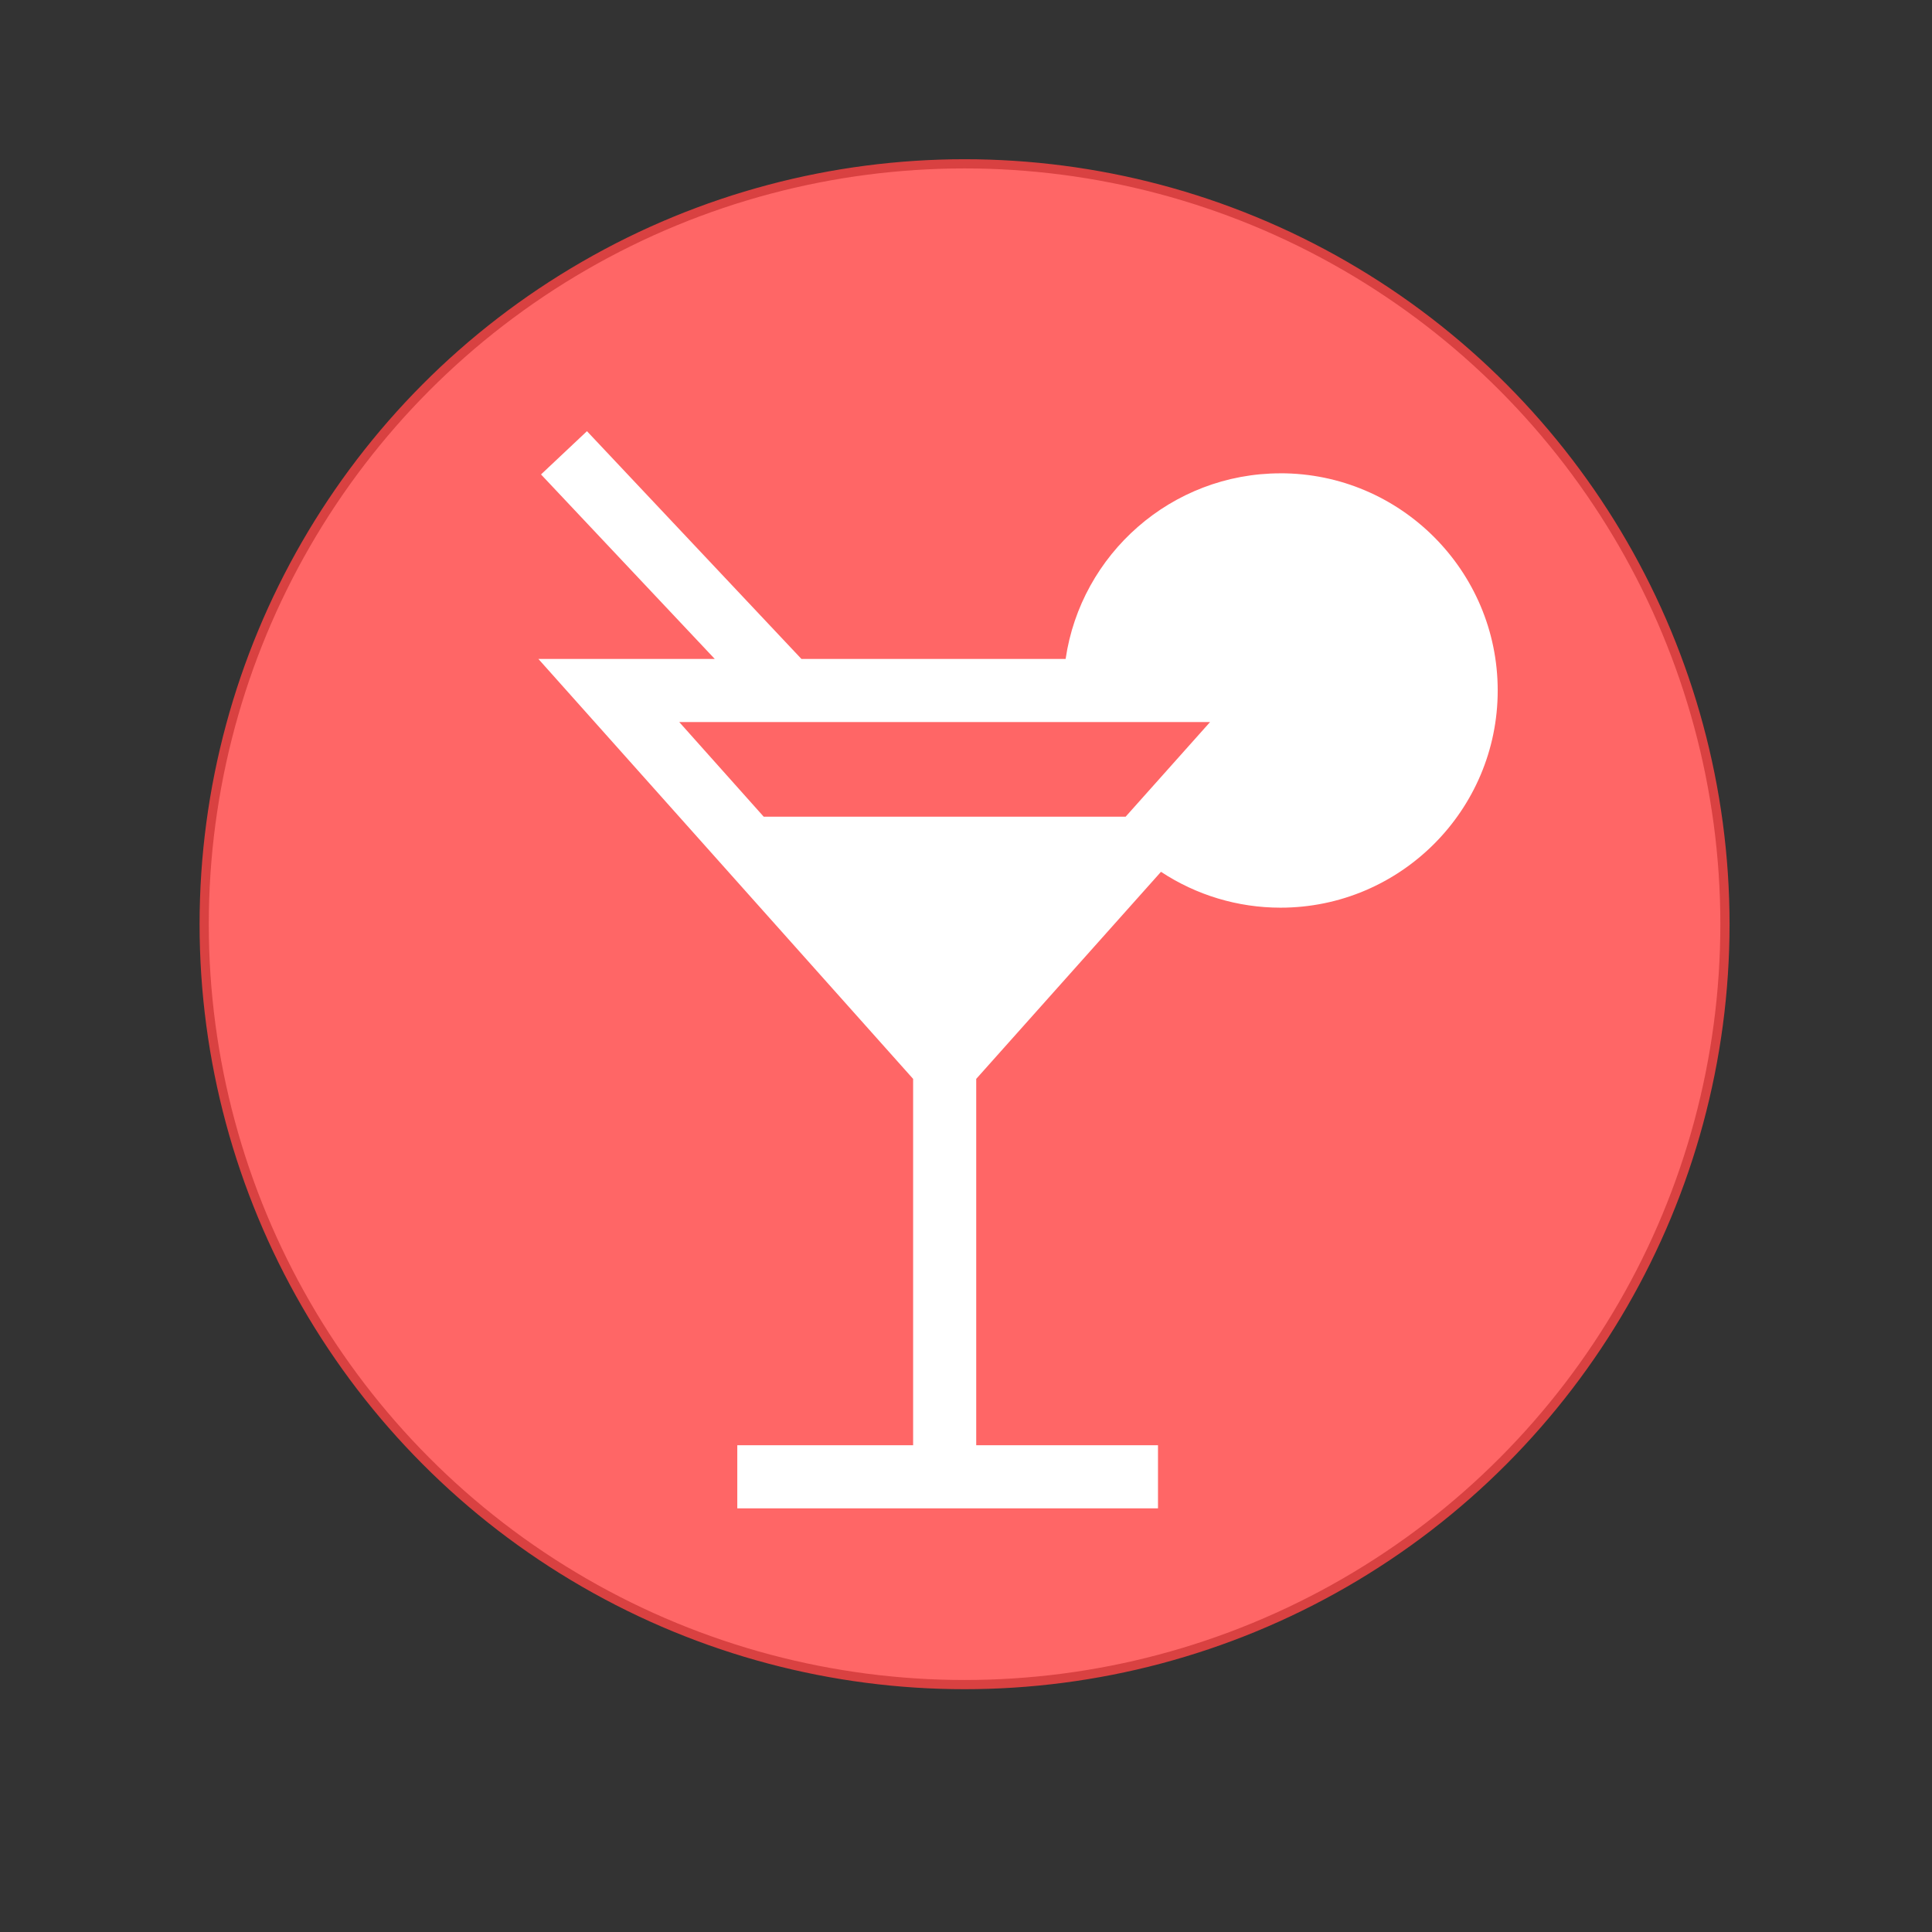 <?xml version="1.0" encoding="UTF-8"?>
<!DOCTYPE svg PUBLIC "-//W3C//DTD SVG 1.1//EN" "http://www.w3.org/Graphics/SVG/1.1/DTD/svg11.dtd">
<!-- Creator: CorelDRAW X5 -->
<svg xmlns="http://www.w3.org/2000/svg" xml:space="preserve" width="105mm" height="105mm" style="shape-rendering:geometricPrecision; text-rendering:geometricPrecision; image-rendering:optimizeQuality; fill-rule:evenodd; clip-rule:evenodd"
viewBox="0 0 105 105"
 xmlns:xlink="http://www.w3.org/1999/xlink"
 version="1.1">
 <rect x="0" y="0" width="105" height="105" fill="#333333" stroke="none"/>
 <defs>
  <style type="text/css">
   <![CDATA[
    .str0 {stroke:#D94141;stroke-width:0.5}
    .fil0 {fill:#FF6666}
    .fil1 {fill:white}
   ]]>
  </style>
 </defs>
 <g id="Слой_x0020_1">
  <circle class="fil0 str0" cx="52.422" cy="50.229" r="41.325"/>
  <g id="cocktail.svg">
   <g>
    <g>
     <path id="_399498088" class="fil1" d="M69.593 25.724c-5.926,0 -10.846,4.39 -11.679,10.089l-14.357 0 -11.657 -12.379 -2.497 2.351 9.443 10.027 -9.586 0 20.366 22.823 0 19.91 -9.556 -0 0 3.43 22.864 0 0 -3.43 -9.879 0 0 -19.91 10.042 -11.254c1.917,1.265 4.17,1.949 6.496,1.949 6.509,0 11.804,-5.295 11.804,-11.804 0,-6.509 -5.295,-11.804 -11.804,-11.804zm-8.419 18.663l-19.667 0 -4.591 -5.144 28.848 0 -4.59 5.144z"/>
    </g>
   </g>
   <g>
   </g>
   <g>
   </g>
   <g>
   </g>
   <g>
   </g>
   <g>
   </g>
   <g>
   </g>
   <g>
   </g>
   <g>
   </g>
   <g>
   </g>
   <g>
   </g>
   <g>
   </g>
   <g>
   </g>
   <g>
   </g>
   <g>
   </g>
   <g>
   </g>
  </g>
 </g>
</svg>
